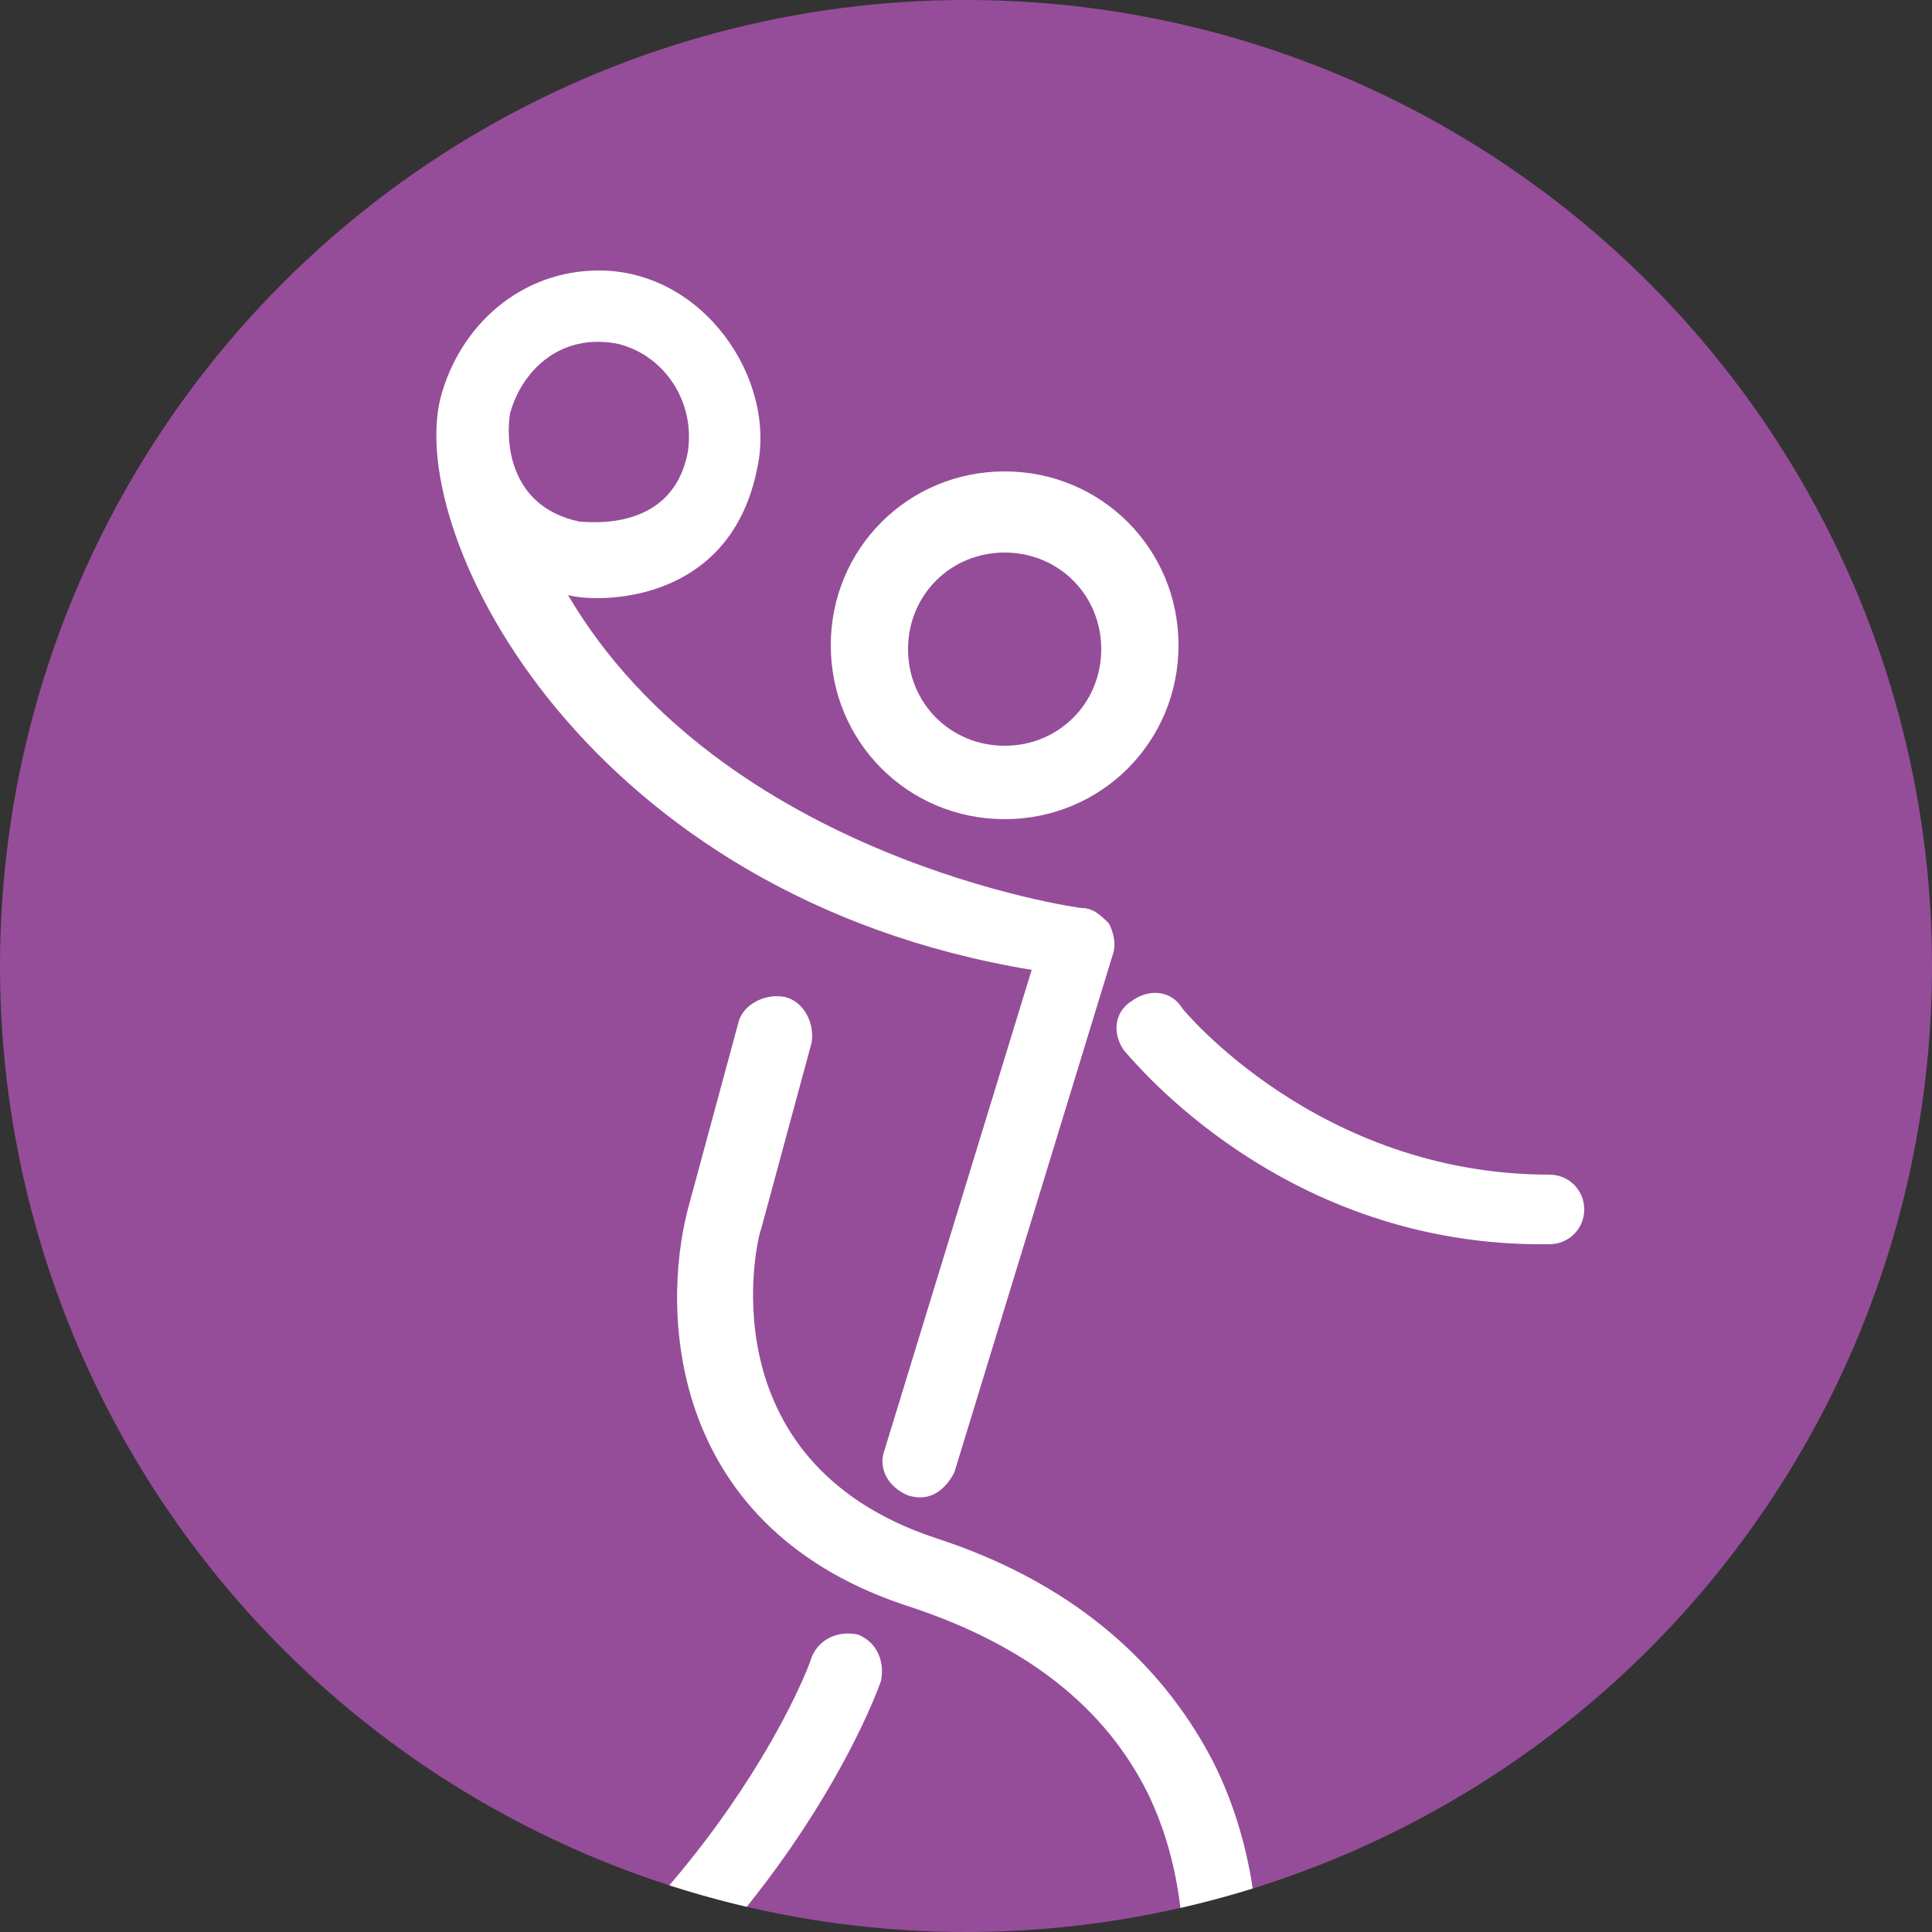 <?xml version="1.0" encoding="utf-8"?>
<!-- Generator: Adobe Illustrator 19.0.0, SVG Export Plug-In . SVG Version: 6.00 Build 0)  -->
<svg version="1.1" id="Layer_1" xmlns="http://www.w3.org/2000/svg" xmlns:xlink="http://www.w3.org/1999/xlink" x="0px" y="0px"
	 width="50px" height="50px" viewBox="0 0 50 50" style="enable-background:new 0 0 50 50;" xml:space="preserve">
<rect x="0" y="0" width="50" height="50" fill="#333333" stroke="none"/>
<style type="text/css">
	.st0{fill:#954D99;}
	.st1{clip-path:url(#XMLID_13_);}
	.st2{fill:#FFFFFF;}
</style>
<g>
	<g id="XMLID_10_">
		<circle id="XMLID_302_" class="st0" cx="25" cy="25" r="25"/>
	</g>
	<g>
		<defs>
			<circle id="XMLID_2_" cx="25" cy="25" r="25"/>
		</defs>
		<clipPath id="XMLID_13_">
			<use xlink:href="#XMLID_2_"  style="overflow:visible;"/>
		</clipPath>
		<g class="st1">
			<g>
				<path class="st2" d="M19.6,12.1C20.1,9.8,18.2,7,15.5,7c-2,0-3.6,1.4-4.1,3.3c-0.9,3.6,3.8,12.9,15.3,14.8l-3.8,12.4
					c-0.2,0.5,0.1,1,0.6,1.2c0.6,0.2,1-0.2,1.2-0.6l4.1-13.4c0.1-0.3,0-0.6-0.1-0.8c-0.2-0.2-0.4-0.4-0.7-0.4
					c-0.1,0-9.3-1.3-13.3-8.1C15.4,15.6,18.9,15.7,19.6,12.1z M17.8,11.7c-0.4,2.1-2.6,1.8-2.8,1.8c-1.9-0.4-1.9-2.2-1.8-2.8
					c0.3-1.1,1.3-2.1,2.8-1.8C17.2,9.2,18,10.4,17.8,11.7z"/>
				<path id="XMLID_7_" class="st2" d="M29.1,27.2c-0.3-0.4-0.3-1,0.2-1.3c0.4-0.3,1-0.3,1.3,0.2c0,0,3.5,4.3,9.5,4.3
					c0.5,0,0.9,0.4,0.9,0.9c0,0.5-0.4,0.9-0.9,0.9C33.2,32.3,29.3,27.4,29.1,27.2z"/>
				<path id="XMLID_6_" class="st2" d="M17.8,31.3l1.3-4.8c0.1-0.5,0.7-0.8,1.2-0.7c0.5,0.1,0.8,0.7,0.7,1.2l-1.3,4.8
					c-0.1,0.2-1.5,6,4.5,8c3.4,1.1,5.8,3.1,7.2,5.8c2.3,4.6,0.5,9.7,0.4,9.9c-0.1,0.4-0.6,0.8-1.2,0.6c-0.5-0.2-0.7-0.7-0.6-1.2
					c0,0,1.6-4.6-0.3-8.5c-1.1-2.2-3.1-3.8-6.1-4.8C17.3,39.6,17.1,34,17.8,31.3z"/>
				<path id="XMLID_5_" class="st2" d="M9.5,55.1C18.3,50.3,21,43,21,42.9c0.2-0.5,0.7-0.7,1.2-0.6c0.5,0.2,0.7,0.7,0.6,1.2
					c-0.1,0.3-2.9,8.1-12.4,13.2c-0.1,0.1-0.9,0.3-1.3-0.4C8.9,55.9,9,55.3,9.5,55.1z"/>
			</g>
			<path class="st2" d="M26,21.2c2.5,0,4.5-2,4.5-4.5c0-2.5-2-4.5-4.5-4.5c-2.5,0-4.5,2-4.5,4.5C21.5,19.2,23.5,21.2,26,21.2z
				 M26,19.3c-1.4,0-2.5-1.1-2.5-2.5c0-1.4,1.1-2.5,2.5-2.5c1.4,0,2.5,1.1,2.5,2.5C28.5,18.2,27.4,19.3,26,19.3z"/>
		</g>
	</g>
</g>
</svg>
